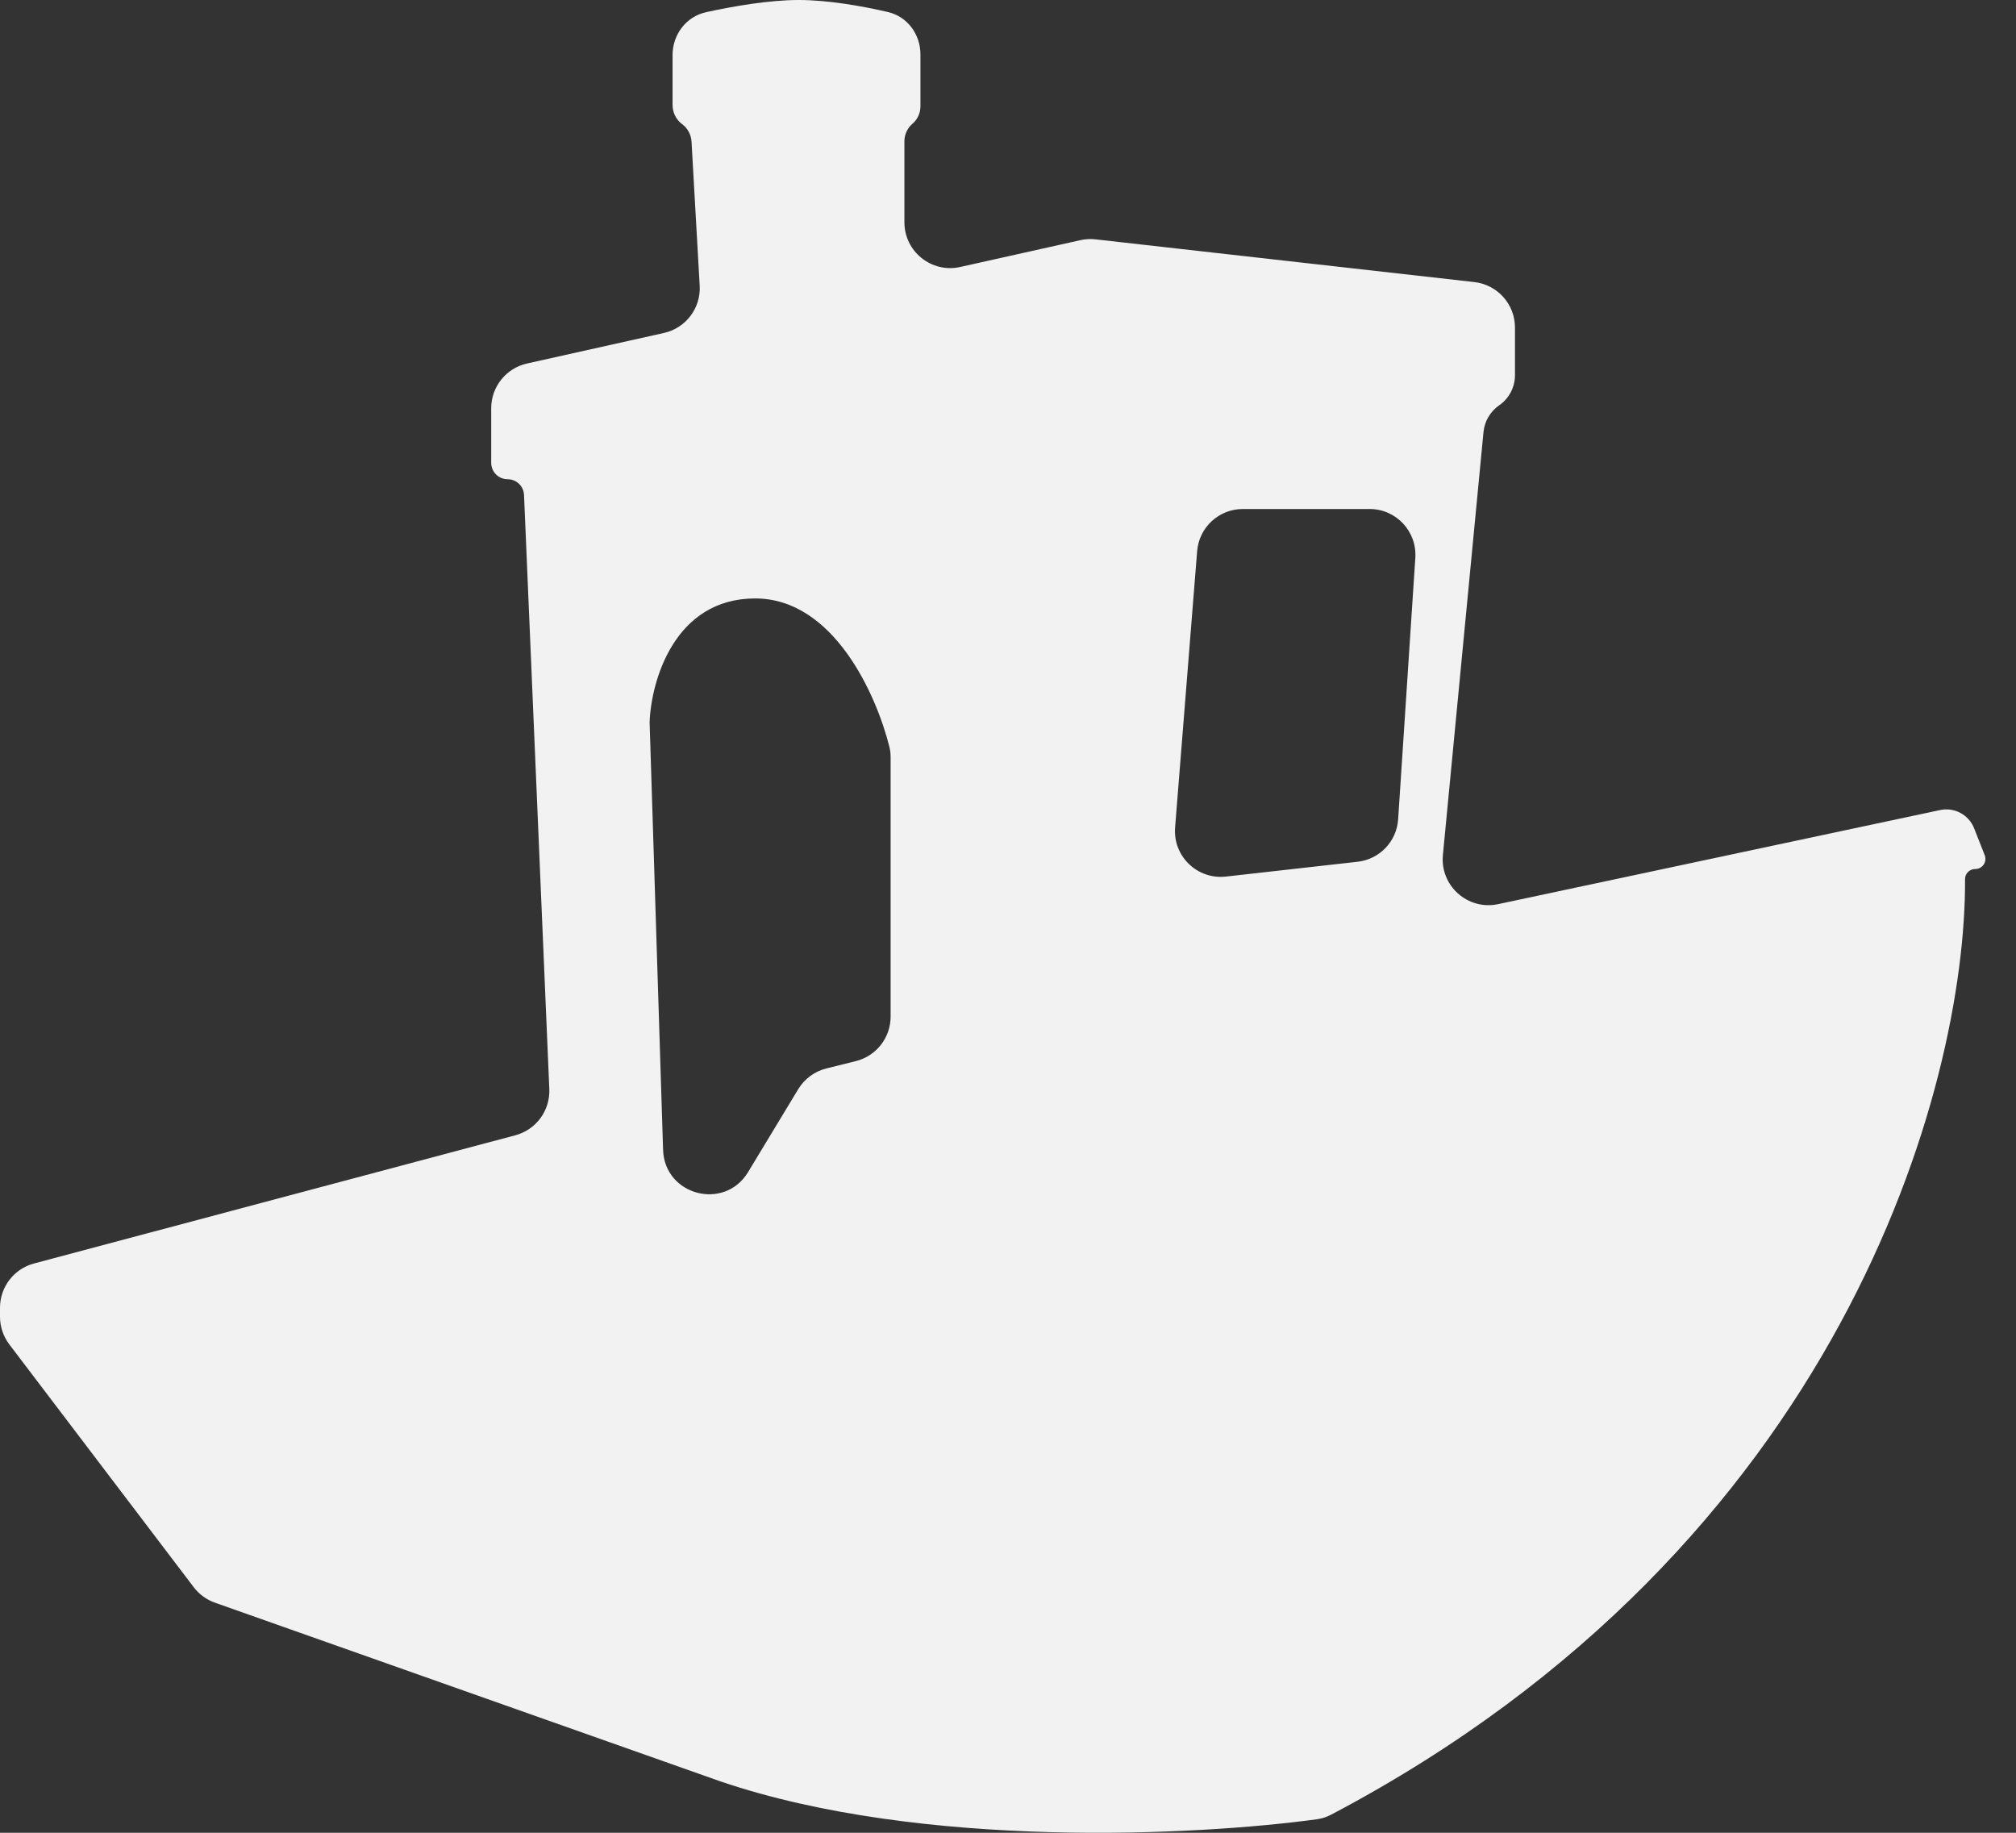 <svg width="44" height="40" viewBox="0 0 44 40" fill="none" xmlns="http://www.w3.org/2000/svg">
<rect x="0" y="0" width="44" height="40" fill="#333333" stroke="none"/>
<path fill-rule="evenodd" clip-rule="evenodd" d="M14.886 2.708C15.009 2.799 15.085 2.94 15.093 3.093L15.271 6.235C15.299 6.724 14.968 7.161 14.49 7.267L11.504 7.933C11.046 8.035 10.721 8.44 10.721 8.909V10.101C10.721 10.299 10.881 10.459 11.079 10.459C11.271 10.459 11.429 10.61 11.437 10.802L11.989 23.768C12.009 24.236 11.701 24.656 11.248 24.777L0.743 27.575C0.305 27.691 0 28.088 0 28.541V28.737C0 28.955 0.072 29.168 0.204 29.342L4.228 34.64C4.346 34.795 4.507 34.913 4.691 34.978L15.731 38.881C20.125 40.37 26.124 40.063 28.741 39.705C28.852 39.69 28.959 39.655 29.058 39.602C40.206 33.724 42.912 23.704 42.888 19.188C42.887 19.064 42.987 18.966 43.111 18.966C43.267 18.966 43.374 18.809 43.317 18.664L43.086 18.077C42.969 17.782 42.656 17.613 42.345 17.679L32.696 19.733C32.035 19.873 31.427 19.332 31.492 18.659L32.378 9.428C32.401 9.193 32.526 8.981 32.72 8.846C32.936 8.697 33.065 8.451 33.065 8.188V7.149C33.065 6.64 32.683 6.213 32.177 6.156L23.913 5.224C23.803 5.211 23.691 5.217 23.583 5.241L20.956 5.827C20.331 5.966 19.739 5.491 19.739 4.851V3.083C19.739 2.937 19.803 2.797 19.914 2.702C20.025 2.607 20.089 2.468 20.089 2.321V1.187C20.089 0.749 19.804 0.36 19.377 0.262C18.807 0.13 18.067 0 17.434 0C16.792 0 16.01 0.134 15.407 0.267C14.972 0.364 14.679 0.757 14.679 1.202V2.293C14.679 2.456 14.756 2.61 14.886 2.708ZM26.755 19.131C26.13 19.201 25.596 18.684 25.647 18.057L26.128 12.03C26.169 11.51 26.603 11.109 27.125 11.109H29.893C30.471 11.109 30.928 11.598 30.89 12.175L30.515 17.881C30.483 18.364 30.11 18.755 29.628 18.808L26.755 19.131ZM16.327 25.581C15.812 26.433 14.503 26.09 14.472 25.095L14.178 15.763C14.211 14.862 14.719 13.061 16.482 13.061C18.191 13.061 19.128 15.159 19.413 16.306C19.43 16.377 19.438 16.451 19.438 16.524V22.188C19.438 22.647 19.126 23.047 18.68 23.158L18.035 23.319C17.778 23.383 17.558 23.546 17.421 23.772L16.327 25.581Z" fill="#F2F2F2"/>
</svg>
